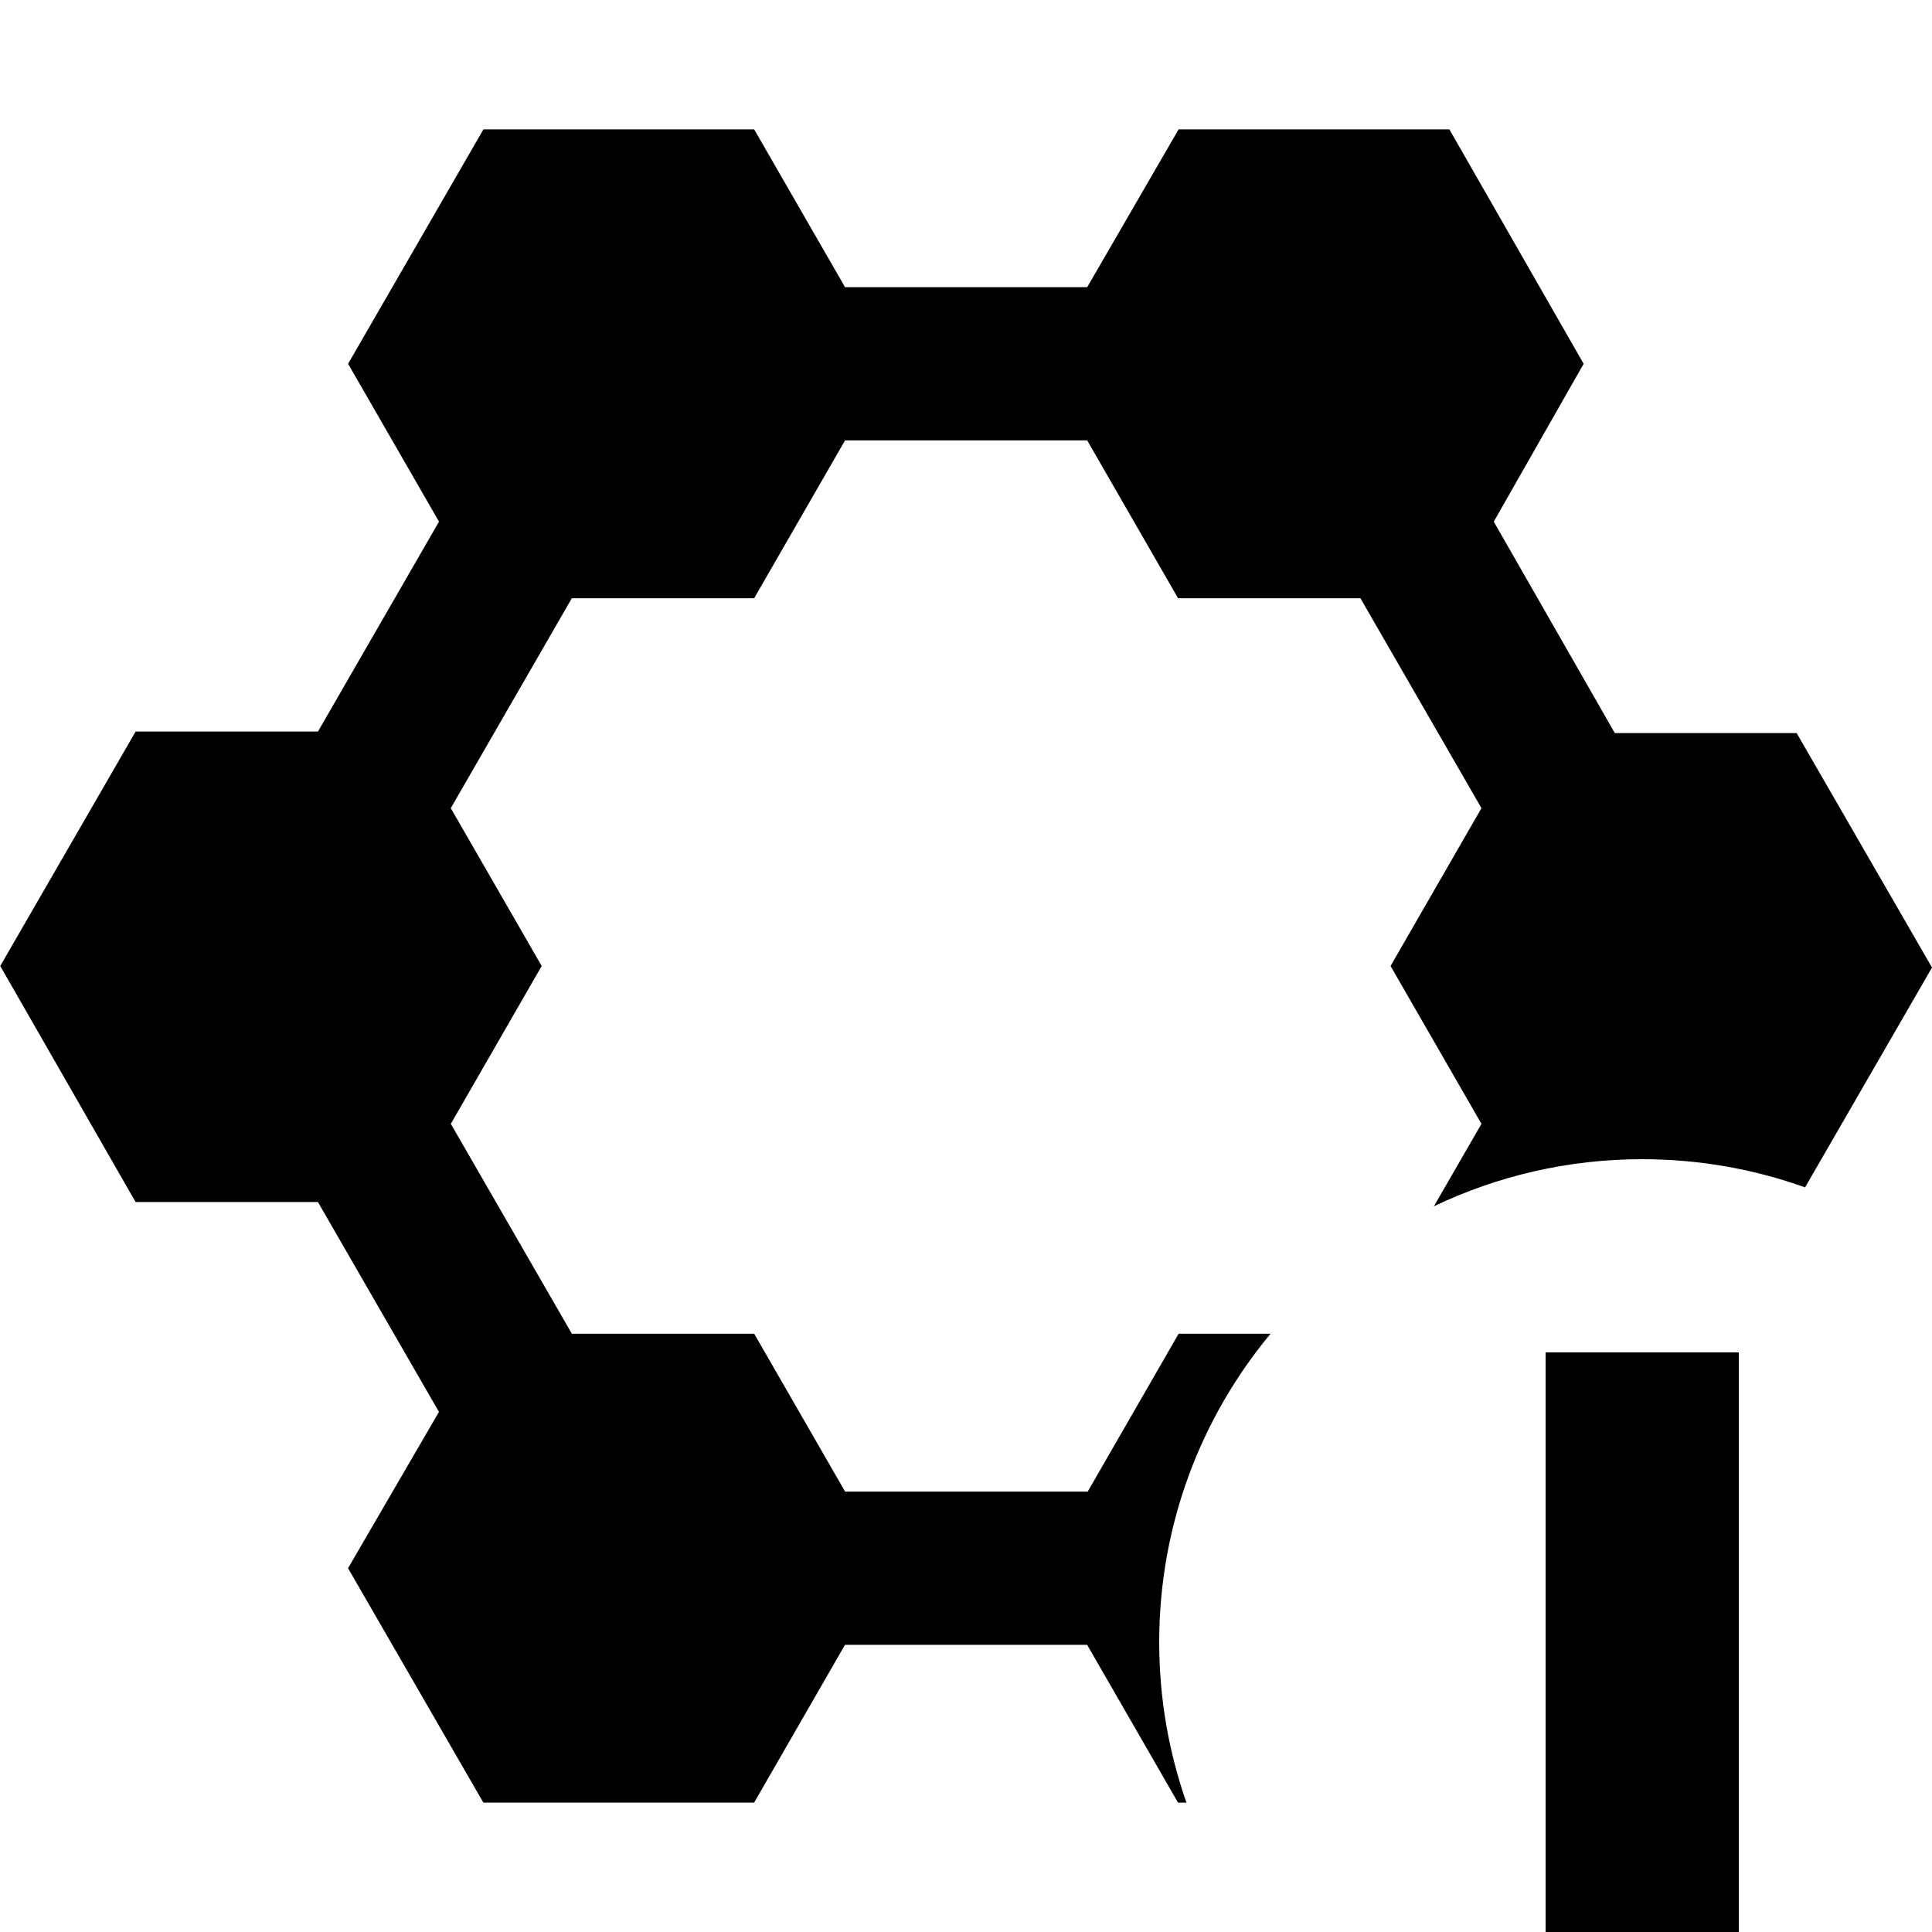 <?xml version="1.0" encoding="utf-8"?>
<!-- Generator: Adobe Illustrator 27.4.0, SVG Export Plug-In . SVG Version: 6.00 Build 0)  -->
<svg version="1.1" xmlns="http://www.w3.org/2000/svg" xmlns:xlink="http://www.w3.org/1999/xlink" x="0px" y="0px"
	 viewBox="0 0 400 400" style="enable-background:new 0 0 400 400;" xml:space="preserve">
<style type="text/css">
	.st0{display:none;}
	.st1{display:inline;}
	.st2{fill-rule:evenodd;clip-rule:evenodd;}
</style>
<g id="power" class="st0">
	<polygon class="st1" points="-0.08,55.91 -0.08,344 55.91,400 110.9,400 111,369.39 68.35,369.39 30.02,331.06 30.02,68.35 
		68.35,30.02 111,30.02 111,-0.09 55.91,-0.09 	"/>
	<polygon class="st1" points="250.78,69.55 162.28,69.55 140.4,204.22 175.93,208.63 148.53,343.5 259.61,188.67 203.92,184.05 	"/>
	<polygon class="st1" points="344.01,-0.09 288.92,-0.09 288.92,30.02 331.06,30.02 369.9,68.35 369.9,240 400,240 400,55.91 	"/>
</g>
<g id="engine" class="st0">
	<path class="st1" d="M286.49,24.58l62.7,89.73l-15.14,28.11l-42.16-41.08c-14.7-14.49-34.5-22.64-55.14-22.7h-73.51
		c-20.64,0.07-40.43,8.22-55.14,22.7L64.87,143.5l-14.05-29.19l62.7-89.73c11.22-15.69,29.36-24.96,48.65-24.86h76.76
		C257.83-0.03,275.49,9.2,286.49,24.58z M200,331.61l73.51-179.46l73.51,76.76l-55.14-6.49L200,399.71l-92.97-177.3l-54.05,6.49
		l73.51-76.76L200,331.61z M172.97,119.71h55.14c6.57,0.15,11.77,5.59,11.62,12.15c-0.03,1.39-0.31,2.77-0.81,4.06L200,222.42
		l-37.84-85.41c-2.39-6.12,0.63-14.1,6.75-16.48C170.21,120.02,171.58,119.74,172.97,119.71L172.97,119.71z"/>
</g>
<g id="shield">
	<path d="M240,340c0-24.28,8.66-46.54,23.05-63.86h-19.03l-18.82,32.68h-50.23l-18.82-32.68h-37.75l-25.06-43.46L112.15,200
		l-18.82-32.68l25.06-43.46h37.75l18.82-32.68h50.13l18.82,32.68h37.75l25.06,43.46L287.9,200l18.82,32.68l-9.85,17.07
		C309.94,243.5,324.56,240,340,240c11.83,0,23.18,2.06,33.72,5.83L400,200.32l-28.02-48.54h-37.65L309.27,108l18.61-32.68
		l-27.81-48.54h-56.05l-18.93,32.68h-50.13l-18.82-32.68h-56.05L72.07,75.32L90.89,108l-25.06,43.46H28.08L0.05,200l28.02,48.86
		h37.75l25.06,43.46l-18.82,32.36l28.02,48.54h56.05l18.82-32.68h50.13l18.82,32.68h1.74C242,362.82,240,351.65,240,340z"/>
</g>
<g id="weapon" class="st0">
	<g class="st1">
		<polygon points="173.77,116.89 222.33,68.33 260.19,0.12 191.98,38.08 143.42,86.64 111.83,96.93 0,208.76 0,222.13 38.17,260.3 
			51.44,260.3 163.48,148.47 		"/>
		<path d="M240,340c0-51.69,39.22-94.22,89.53-99.46l32.5-32.5L400,139.83l-68.21,37.96l-48.66,48.66l-31.58,10.29L139.71,348.47
			v13.37l38.17,38.17h13.37l49.32-49.27C240.2,347.21,240,343.63,240,340z"/>
		<polygon points="243.73,186.74 292.29,138.18 330.25,69.98 262.04,107.94 213.48,156.5 181.9,166.79 69.86,278.62 69.86,291.99 
			108.03,330.16 121.4,330.16 233.34,218.33 		"/>
	</g>
</g>
<g id="toggle">
	<g id="off" class="st0">
		<g class="st1">
			<path d="M364.85,280.29h-49.71L280,315.43v49.71l35.15,35.15h49.71L400,365.14v-49.71L364.85,280.29z M380,356.86l-23.43,23.43
				h-33.14L300,356.86v-33.14l23.43-23.43h33.14L380,323.72V356.86z"/>
		</g>
	</g>
	<rect id="on" x="320" y="280" class="st2" width="40" height="120"/>
	<g id="toggle_00000003796461442717959090000016111378498880301219_" class="st0">
		<g class="st1">
			<path d="M365,280.43v28.28l15,15v33.14l-23.43,23.43h-33.14L300,356.86v-33.14l15-15v-28.28l-35,35v49.71l35.15,35.15h49.71
				L400,365.14v-49.71L365,280.43z M352,280.29h-24v80h24V280.29z"/>
		</g>
	</g>
</g>
</svg>
